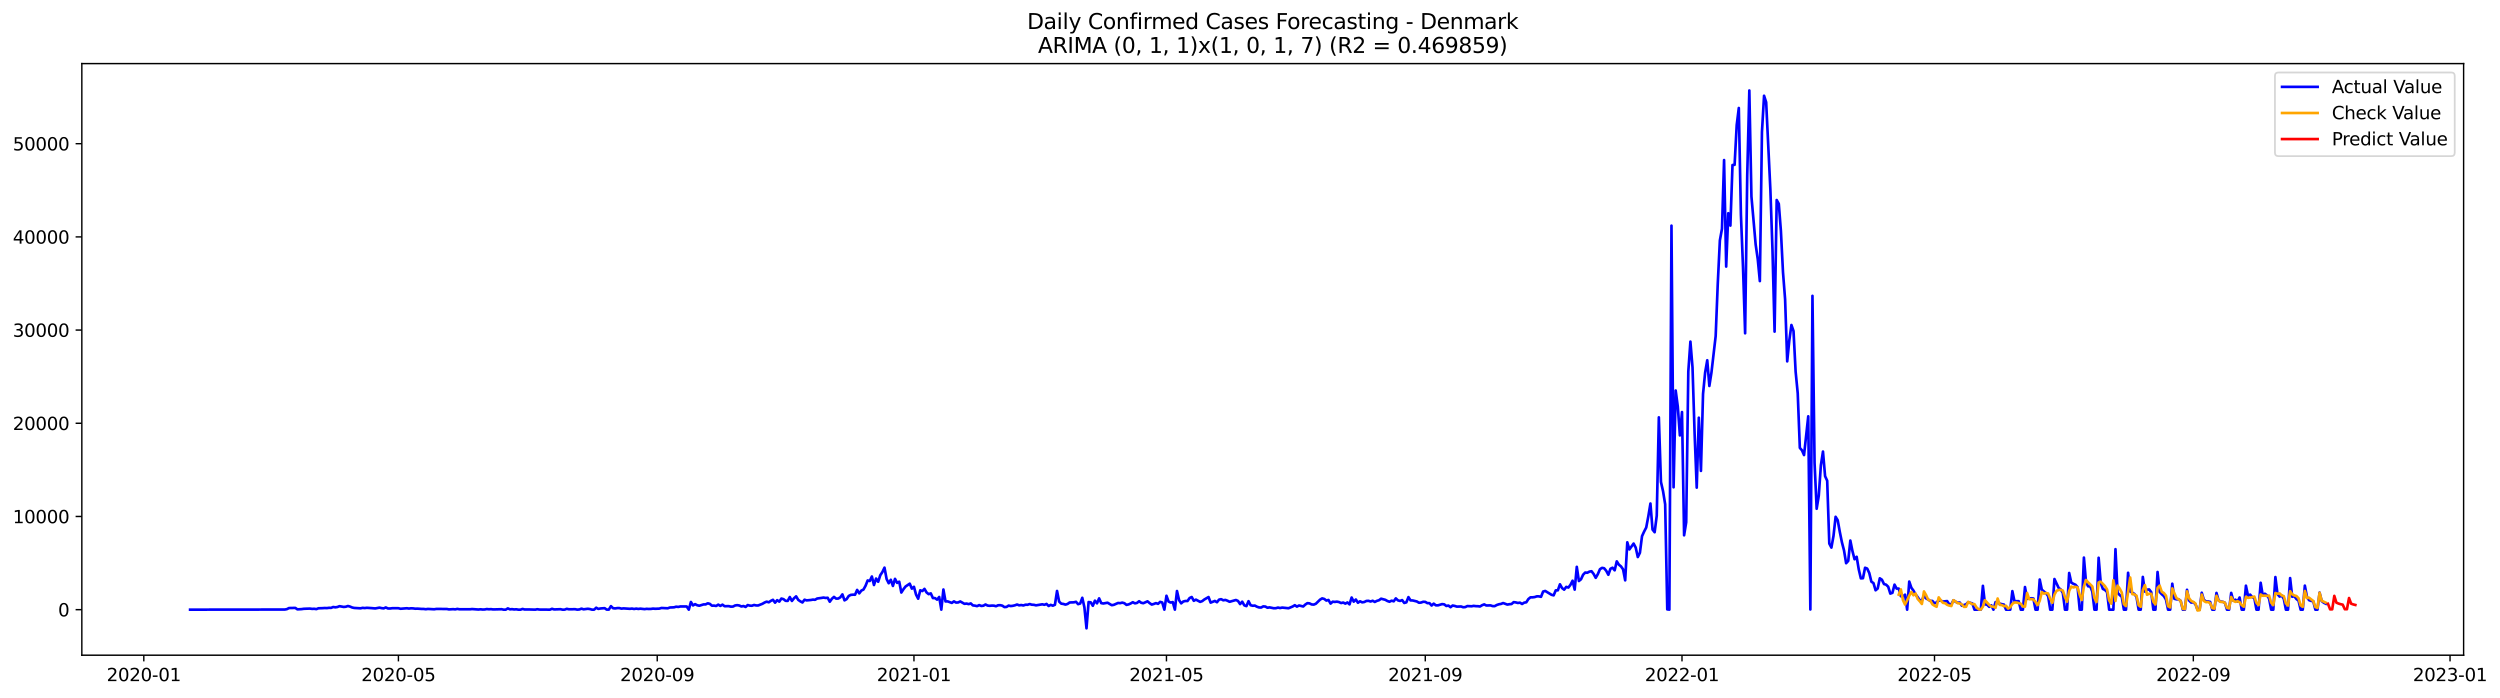 <?xml version="1.0" encoding="utf-8" standalone="no"?>
<!DOCTYPE svg PUBLIC "-//W3C//DTD SVG 1.1//EN"
  "http://www.w3.org/Graphics/SVG/1.1/DTD/svg11.dtd">
<svg xmlns:xlink="http://www.w3.org/1999/xlink" width="1405.673pt" height="392.274pt" viewBox="0 0 1405.673 392.274" xmlns="http://www.w3.org/2000/svg" version="1.1">
 <defs>
  <style type="text/css">*{stroke-linejoin: round; stroke-linecap: butt}</style>
 </defs>
 <g id="figure_1">
  <g id="patch_1">
   <path d="M 0 392.274 
L 1405.673 392.274 
L 1405.673 0 
L 0 0 
z
" style="fill: #ffffff"/>
  </g>
  <g id="axes_1">
   <g id="patch_2">
    <path d="M 46.013 368.396 
L 1385.213 368.396 
L 1385.213 35.755 
L 46.013 35.755 
z
" style="fill: #ffffff"/>
   </g>
   <g id="matplotlib.axis_1">
    <g id="xtick_1">
     <g id="line2d_1">
      <defs>
       <path id="m836b6990f0" d="M 0 0 
L 0 3.5 
" style="stroke: #000000; stroke-width: 0.8"/>
      </defs>
      <g>
       <use xlink:href="#m836b6990f0" x="80.856" y="368.396" style="stroke: #000000; stroke-width: 0.8"/>
      </g>
     </g>
     <g id="text_1">
      <!-- 2020-01 -->
      <g transform="translate(59.965 382.994)scale(0.1 -0.1)">
       <defs>
        <path id="DejaVuSans-32" d="M 1228 531 
L 3431 531 
L 3431 0 
L 469 0 
L 469 531 
Q 828 903 1448 1529 
Q 2069 2156 2228 2338 
Q 2531 2678 2651 2914 
Q 2772 3150 2772 3378 
Q 2772 3750 2511 3984 
Q 2250 4219 1831 4219 
Q 1534 4219 1204 4116 
Q 875 4013 500 3803 
L 500 4441 
Q 881 4594 1212 4672 
Q 1544 4750 1819 4750 
Q 2544 4750 2975 4387 
Q 3406 4025 3406 3419 
Q 3406 3131 3298 2873 
Q 3191 2616 2906 2266 
Q 2828 2175 2409 1742 
Q 1991 1309 1228 531 
z
" transform="scale(0.016)"/>
        <path id="DejaVuSans-30" d="M 2034 4250 
Q 1547 4250 1301 3770 
Q 1056 3291 1056 2328 
Q 1056 1369 1301 889 
Q 1547 409 2034 409 
Q 2525 409 2770 889 
Q 3016 1369 3016 2328 
Q 3016 3291 2770 3770 
Q 2525 4250 2034 4250 
z
M 2034 4750 
Q 2819 4750 3233 4129 
Q 3647 3509 3647 2328 
Q 3647 1150 3233 529 
Q 2819 -91 2034 -91 
Q 1250 -91 836 529 
Q 422 1150 422 2328 
Q 422 3509 836 4129 
Q 1250 4750 2034 4750 
z
" transform="scale(0.016)"/>
        <path id="DejaVuSans-2d" d="M 313 2009 
L 1997 2009 
L 1997 1497 
L 313 1497 
L 313 2009 
z
" transform="scale(0.016)"/>
        <path id="DejaVuSans-31" d="M 794 531 
L 1825 531 
L 1825 4091 
L 703 3866 
L 703 4441 
L 1819 4666 
L 2450 4666 
L 2450 531 
L 3481 531 
L 3481 0 
L 794 0 
L 794 531 
z
" transform="scale(0.016)"/>
       </defs>
       <use xlink:href="#DejaVuSans-32"/>
       <use xlink:href="#DejaVuSans-30" x="63.623"/>
       <use xlink:href="#DejaVuSans-32" x="127.246"/>
       <use xlink:href="#DejaVuSans-30" x="190.869"/>
       <use xlink:href="#DejaVuSans-2d" x="254.492"/>
       <use xlink:href="#DejaVuSans-30" x="290.576"/>
       <use xlink:href="#DejaVuSans-31" x="354.199"/>
      </g>
     </g>
    </g>
    <g id="xtick_2">
     <g id="line2d_2">
      <g>
       <use xlink:href="#m836b6990f0" x="224.016" y="368.396" style="stroke: #000000; stroke-width: 0.8"/>
      </g>
     </g>
     <g id="text_2">
      <!-- 2020-05 -->
      <g transform="translate(203.125 382.994)scale(0.1 -0.1)">
       <defs>
        <path id="DejaVuSans-35" d="M 691 4666 
L 3169 4666 
L 3169 4134 
L 1269 4134 
L 1269 2991 
Q 1406 3038 1543 3061 
Q 1681 3084 1819 3084 
Q 2600 3084 3056 2656 
Q 3513 2228 3513 1497 
Q 3513 744 3044 326 
Q 2575 -91 1722 -91 
Q 1428 -91 1123 -41 
Q 819 9 494 109 
L 494 744 
Q 775 591 1075 516 
Q 1375 441 1709 441 
Q 2250 441 2565 725 
Q 2881 1009 2881 1497 
Q 2881 1984 2565 2268 
Q 2250 2553 1709 2553 
Q 1456 2553 1204 2497 
Q 953 2441 691 2322 
L 691 4666 
z
" transform="scale(0.016)"/>
       </defs>
       <use xlink:href="#DejaVuSans-32"/>
       <use xlink:href="#DejaVuSans-30" x="63.623"/>
       <use xlink:href="#DejaVuSans-32" x="127.246"/>
       <use xlink:href="#DejaVuSans-30" x="190.869"/>
       <use xlink:href="#DejaVuSans-2d" x="254.492"/>
       <use xlink:href="#DejaVuSans-30" x="290.576"/>
       <use xlink:href="#DejaVuSans-35" x="354.199"/>
      </g>
     </g>
    </g>
    <g id="xtick_3">
     <g id="line2d_3">
      <g>
       <use xlink:href="#m836b6990f0" x="369.543" y="368.396" style="stroke: #000000; stroke-width: 0.8"/>
      </g>
     </g>
     <g id="text_3">
      <!-- 2020-09 -->
      <g transform="translate(348.652 382.994)scale(0.1 -0.1)">
       <defs>
        <path id="DejaVuSans-39" d="M 703 97 
L 703 672 
Q 941 559 1184 500 
Q 1428 441 1663 441 
Q 2288 441 2617 861 
Q 2947 1281 2994 2138 
Q 2813 1869 2534 1725 
Q 2256 1581 1919 1581 
Q 1219 1581 811 2004 
Q 403 2428 403 3163 
Q 403 3881 828 4315 
Q 1253 4750 1959 4750 
Q 2769 4750 3195 4129 
Q 3622 3509 3622 2328 
Q 3622 1225 3098 567 
Q 2575 -91 1691 -91 
Q 1453 -91 1209 -44 
Q 966 3 703 97 
z
M 1959 2075 
Q 2384 2075 2632 2365 
Q 2881 2656 2881 3163 
Q 2881 3666 2632 3958 
Q 2384 4250 1959 4250 
Q 1534 4250 1286 3958 
Q 1038 3666 1038 3163 
Q 1038 2656 1286 2365 
Q 1534 2075 1959 2075 
z
" transform="scale(0.016)"/>
       </defs>
       <use xlink:href="#DejaVuSans-32"/>
       <use xlink:href="#DejaVuSans-30" x="63.623"/>
       <use xlink:href="#DejaVuSans-32" x="127.246"/>
       <use xlink:href="#DejaVuSans-30" x="190.869"/>
       <use xlink:href="#DejaVuSans-2d" x="254.492"/>
       <use xlink:href="#DejaVuSans-30" x="290.576"/>
       <use xlink:href="#DejaVuSans-39" x="354.199"/>
      </g>
     </g>
    </g>
    <g id="xtick_4">
     <g id="line2d_4">
      <g>
       <use xlink:href="#m836b6990f0" x="513.887" y="368.396" style="stroke: #000000; stroke-width: 0.8"/>
      </g>
     </g>
     <g id="text_4">
      <!-- 2021-01 -->
      <g transform="translate(492.995 382.994)scale(0.1 -0.1)">
       <use xlink:href="#DejaVuSans-32"/>
       <use xlink:href="#DejaVuSans-30" x="63.623"/>
       <use xlink:href="#DejaVuSans-32" x="127.246"/>
       <use xlink:href="#DejaVuSans-31" x="190.869"/>
       <use xlink:href="#DejaVuSans-2d" x="254.492"/>
       <use xlink:href="#DejaVuSans-30" x="290.576"/>
       <use xlink:href="#DejaVuSans-31" x="354.199"/>
      </g>
     </g>
    </g>
    <g id="xtick_5">
     <g id="line2d_5">
      <g>
       <use xlink:href="#m836b6990f0" x="655.864" y="368.396" style="stroke: #000000; stroke-width: 0.8"/>
      </g>
     </g>
     <g id="text_5">
      <!-- 2021-05 -->
      <g transform="translate(634.972 382.994)scale(0.1 -0.1)">
       <use xlink:href="#DejaVuSans-32"/>
       <use xlink:href="#DejaVuSans-30" x="63.623"/>
       <use xlink:href="#DejaVuSans-32" x="127.246"/>
       <use xlink:href="#DejaVuSans-31" x="190.869"/>
       <use xlink:href="#DejaVuSans-2d" x="254.492"/>
       <use xlink:href="#DejaVuSans-30" x="290.576"/>
       <use xlink:href="#DejaVuSans-35" x="354.199"/>
      </g>
     </g>
    </g>
    <g id="xtick_6">
     <g id="line2d_6">
      <g>
       <use xlink:href="#m836b6990f0" x="801.39" y="368.396" style="stroke: #000000; stroke-width: 0.8"/>
      </g>
     </g>
     <g id="text_6">
      <!-- 2021-09 -->
      <g transform="translate(780.499 382.994)scale(0.1 -0.1)">
       <use xlink:href="#DejaVuSans-32"/>
       <use xlink:href="#DejaVuSans-30" x="63.623"/>
       <use xlink:href="#DejaVuSans-32" x="127.246"/>
       <use xlink:href="#DejaVuSans-31" x="190.869"/>
       <use xlink:href="#DejaVuSans-2d" x="254.492"/>
       <use xlink:href="#DejaVuSans-30" x="290.576"/>
       <use xlink:href="#DejaVuSans-39" x="354.199"/>
      </g>
     </g>
    </g>
    <g id="xtick_7">
     <g id="line2d_7">
      <g>
       <use xlink:href="#m836b6990f0" x="945.734" y="368.396" style="stroke: #000000; stroke-width: 0.8"/>
      </g>
     </g>
     <g id="text_7">
      <!-- 2022-01 -->
      <g transform="translate(924.842 382.994)scale(0.1 -0.1)">
       <use xlink:href="#DejaVuSans-32"/>
       <use xlink:href="#DejaVuSans-30" x="63.623"/>
       <use xlink:href="#DejaVuSans-32" x="127.246"/>
       <use xlink:href="#DejaVuSans-32" x="190.869"/>
       <use xlink:href="#DejaVuSans-2d" x="254.492"/>
       <use xlink:href="#DejaVuSans-30" x="290.576"/>
       <use xlink:href="#DejaVuSans-31" x="354.199"/>
      </g>
     </g>
    </g>
    <g id="xtick_8">
     <g id="line2d_8">
      <g>
       <use xlink:href="#m836b6990f0" x="1087.711" y="368.396" style="stroke: #000000; stroke-width: 0.8"/>
      </g>
     </g>
     <g id="text_8">
      <!-- 2022-05 -->
      <g transform="translate(1066.82 382.994)scale(0.1 -0.1)">
       <use xlink:href="#DejaVuSans-32"/>
       <use xlink:href="#DejaVuSans-30" x="63.623"/>
       <use xlink:href="#DejaVuSans-32" x="127.246"/>
       <use xlink:href="#DejaVuSans-32" x="190.869"/>
       <use xlink:href="#DejaVuSans-2d" x="254.492"/>
       <use xlink:href="#DejaVuSans-30" x="290.576"/>
       <use xlink:href="#DejaVuSans-35" x="354.199"/>
      </g>
     </g>
    </g>
    <g id="xtick_9">
     <g id="line2d_9">
      <g>
       <use xlink:href="#m836b6990f0" x="1233.238" y="368.396" style="stroke: #000000; stroke-width: 0.8"/>
      </g>
     </g>
     <g id="text_9">
      <!-- 2022-09 -->
      <g transform="translate(1212.346 382.994)scale(0.1 -0.1)">
       <use xlink:href="#DejaVuSans-32"/>
       <use xlink:href="#DejaVuSans-30" x="63.623"/>
       <use xlink:href="#DejaVuSans-32" x="127.246"/>
       <use xlink:href="#DejaVuSans-32" x="190.869"/>
       <use xlink:href="#DejaVuSans-2d" x="254.492"/>
       <use xlink:href="#DejaVuSans-30" x="290.576"/>
       <use xlink:href="#DejaVuSans-39" x="354.199"/>
      </g>
     </g>
    </g>
    <g id="xtick_10">
     <g id="line2d_10">
      <g>
       <use xlink:href="#m836b6990f0" x="1377.581" y="368.396" style="stroke: #000000; stroke-width: 0.8"/>
      </g>
     </g>
     <g id="text_10">
      <!-- 2023-01 -->
      <g transform="translate(1356.69 382.994)scale(0.1 -0.1)">
       <defs>
        <path id="DejaVuSans-33" d="M 2597 2516 
Q 3050 2419 3304 2112 
Q 3559 1806 3559 1356 
Q 3559 666 3084 287 
Q 2609 -91 1734 -91 
Q 1441 -91 1130 -33 
Q 819 25 488 141 
L 488 750 
Q 750 597 1062 519 
Q 1375 441 1716 441 
Q 2309 441 2620 675 
Q 2931 909 2931 1356 
Q 2931 1769 2642 2001 
Q 2353 2234 1838 2234 
L 1294 2234 
L 1294 2753 
L 1863 2753 
Q 2328 2753 2575 2939 
Q 2822 3125 2822 3475 
Q 2822 3834 2567 4026 
Q 2313 4219 1838 4219 
Q 1578 4219 1281 4162 
Q 984 4106 628 3988 
L 628 4550 
Q 988 4650 1302 4700 
Q 1616 4750 1894 4750 
Q 2613 4750 3031 4423 
Q 3450 4097 3450 3541 
Q 3450 3153 3228 2886 
Q 3006 2619 2597 2516 
z
" transform="scale(0.016)"/>
       </defs>
       <use xlink:href="#DejaVuSans-32"/>
       <use xlink:href="#DejaVuSans-30" x="63.623"/>
       <use xlink:href="#DejaVuSans-32" x="127.246"/>
       <use xlink:href="#DejaVuSans-33" x="190.869"/>
       <use xlink:href="#DejaVuSans-2d" x="254.492"/>
       <use xlink:href="#DejaVuSans-30" x="290.576"/>
       <use xlink:href="#DejaVuSans-31" x="354.199"/>
      </g>
     </g>
    </g>
   </g>
   <g id="matplotlib.axis_2">
    <g id="ytick_1">
     <g id="line2d_11">
      <defs>
       <path id="m00ae0629d9" d="M 0 0 
L -3.5 0 
" style="stroke: #000000; stroke-width: 0.8"/>
      </defs>
      <g>
       <use xlink:href="#m00ae0629d9" x="46.013" y="342.79" style="stroke: #000000; stroke-width: 0.8"/>
      </g>
     </g>
     <g id="text_11">
      <!-- 0 -->
      <g transform="translate(32.65 346.589)scale(0.1 -0.1)">
       <use xlink:href="#DejaVuSans-30"/>
      </g>
     </g>
    </g>
    <g id="ytick_2">
     <g id="line2d_12">
      <g>
       <use xlink:href="#m00ae0629d9" x="46.013" y="290.39" style="stroke: #000000; stroke-width: 0.8"/>
      </g>
     </g>
     <g id="text_12">
      <!-- 10000 -->
      <g transform="translate(7.2 294.19)scale(0.1 -0.1)">
       <use xlink:href="#DejaVuSans-31"/>
       <use xlink:href="#DejaVuSans-30" x="63.623"/>
       <use xlink:href="#DejaVuSans-30" x="127.246"/>
       <use xlink:href="#DejaVuSans-30" x="190.869"/>
       <use xlink:href="#DejaVuSans-30" x="254.492"/>
      </g>
     </g>
    </g>
    <g id="ytick_3">
     <g id="line2d_13">
      <g>
       <use xlink:href="#m00ae0629d9" x="46.013" y="237.99" style="stroke: #000000; stroke-width: 0.8"/>
      </g>
     </g>
     <g id="text_13">
      <!-- 20000 -->
      <g transform="translate(7.2 241.79)scale(0.1 -0.1)">
       <use xlink:href="#DejaVuSans-32"/>
       <use xlink:href="#DejaVuSans-30" x="63.623"/>
       <use xlink:href="#DejaVuSans-30" x="127.246"/>
       <use xlink:href="#DejaVuSans-30" x="190.869"/>
       <use xlink:href="#DejaVuSans-30" x="254.492"/>
      </g>
     </g>
    </g>
    <g id="ytick_4">
     <g id="line2d_14">
      <g>
       <use xlink:href="#m00ae0629d9" x="46.013" y="185.59" style="stroke: #000000; stroke-width: 0.8"/>
      </g>
     </g>
     <g id="text_14">
      <!-- 30000 -->
      <g transform="translate(7.2 189.39)scale(0.1 -0.1)">
       <use xlink:href="#DejaVuSans-33"/>
       <use xlink:href="#DejaVuSans-30" x="63.623"/>
       <use xlink:href="#DejaVuSans-30" x="127.246"/>
       <use xlink:href="#DejaVuSans-30" x="190.869"/>
       <use xlink:href="#DejaVuSans-30" x="254.492"/>
      </g>
     </g>
    </g>
    <g id="ytick_5">
     <g id="line2d_15">
      <g>
       <use xlink:href="#m00ae0629d9" x="46.013" y="133.191" style="stroke: #000000; stroke-width: 0.8"/>
      </g>
     </g>
     <g id="text_15">
      <!-- 40000 -->
      <g transform="translate(7.2 136.99)scale(0.1 -0.1)">
       <defs>
        <path id="DejaVuSans-34" d="M 2419 4116 
L 825 1625 
L 2419 1625 
L 2419 4116 
z
M 2253 4666 
L 3047 4666 
L 3047 1625 
L 3713 1625 
L 3713 1100 
L 3047 1100 
L 3047 0 
L 2419 0 
L 2419 1100 
L 313 1100 
L 313 1709 
L 2253 4666 
z
" transform="scale(0.016)"/>
       </defs>
       <use xlink:href="#DejaVuSans-34"/>
       <use xlink:href="#DejaVuSans-30" x="63.623"/>
       <use xlink:href="#DejaVuSans-30" x="127.246"/>
       <use xlink:href="#DejaVuSans-30" x="190.869"/>
       <use xlink:href="#DejaVuSans-30" x="254.492"/>
      </g>
     </g>
    </g>
    <g id="ytick_6">
     <g id="line2d_16">
      <g>
       <use xlink:href="#m00ae0629d9" x="46.013" y="80.791" style="stroke: #000000; stroke-width: 0.8"/>
      </g>
     </g>
     <g id="text_16">
      <!-- 50000 -->
      <g transform="translate(7.2 84.59)scale(0.1 -0.1)">
       <use xlink:href="#DejaVuSans-35"/>
       <use xlink:href="#DejaVuSans-30" x="63.623"/>
       <use xlink:href="#DejaVuSans-30" x="127.246"/>
       <use xlink:href="#DejaVuSans-30" x="190.869"/>
       <use xlink:href="#DejaVuSans-30" x="254.492"/>
      </g>
     </g>
    </g>
   </g>
   <g id="line2d_17">
    <path d="M 106.885 342.79 
L 160.127 342.722 
L 161.31 342.502 
L 162.493 341.889 
L 166.042 341.81 
L 167.226 342.623 
L 169.592 342.486 
L 170.775 342.308 
L 173.141 342.219 
L 174.324 342.203 
L 175.508 342.355 
L 176.691 342.298 
L 177.874 342.486 
L 179.057 342.025 
L 181.423 341.947 
L 182.606 341.863 
L 183.79 341.92 
L 184.973 341.753 
L 186.156 341.789 
L 187.339 341.302 
L 188.522 341.475 
L 189.705 341.307 
L 190.888 340.836 
L 193.255 341.26 
L 194.438 341.145 
L 195.621 340.741 
L 196.804 341.056 
L 197.987 341.569 
L 199.17 341.826 
L 202.72 342.036 
L 203.903 341.779 
L 205.086 341.899 
L 206.269 341.753 
L 208.636 341.905 
L 211.002 342.104 
L 213.368 341.653 
L 214.551 341.936 
L 215.734 342.072 
L 216.918 341.559 
L 218.101 342.109 
L 219.284 342.146 
L 220.467 341.989 
L 224.016 341.989 
L 225.2 342.287 
L 228.749 341.999 
L 229.932 342.177 
L 231.115 342.03 
L 232.298 342.083 
L 233.482 342.261 
L 234.665 342.214 
L 237.031 342.382 
L 238.214 342.392 
L 239.397 342.549 
L 240.58 342.382 
L 244.13 342.575 
L 245.313 342.392 
L 251.229 342.413 
L 252.412 342.649 
L 254.778 342.513 
L 255.961 342.623 
L 257.144 342.366 
L 258.328 342.581 
L 264.243 342.581 
L 265.426 342.455 
L 268.976 342.717 
L 270.159 342.586 
L 271.342 342.712 
L 272.525 342.691 
L 273.708 342.455 
L 274.892 342.581 
L 276.075 342.507 
L 277.258 342.665 
L 281.99 342.544 
L 283.174 342.79 
L 284.357 342.79 
L 285.54 342.078 
L 286.723 342.612 
L 287.906 342.507 
L 289.089 342.68 
L 290.272 342.586 
L 291.456 342.79 
L 292.639 342.79 
L 293.822 342.392 
L 295.005 342.701 
L 297.371 342.68 
L 300.921 342.785 
L 302.104 342.549 
L 303.287 342.738 
L 309.203 342.79 
L 310.386 342.313 
L 311.569 342.665 
L 315.118 342.534 
L 316.302 342.79 
L 317.485 342.775 
L 318.668 342.324 
L 319.851 342.581 
L 323.4 342.539 
L 324.584 342.785 
L 325.767 342.675 
L 326.95 342.214 
L 328.133 342.602 
L 330.499 342.287 
L 331.682 342.455 
L 332.866 342.79 
L 334.049 342.79 
L 335.232 341.706 
L 336.415 342.376 
L 337.598 342.13 
L 339.964 341.947 
L 341.148 342.769 
L 342.331 342.748 
L 343.514 340.82 
L 344.697 341.973 
L 345.88 342.099 
L 347.063 341.915 
L 348.246 341.91 
L 349.43 342.219 
L 350.613 342.078 
L 354.162 342.319 
L 355.345 342.177 
L 356.528 342.413 
L 357.712 342.203 
L 358.895 342.382 
L 360.078 342.235 
L 362.444 342.492 
L 363.627 342.319 
L 364.81 342.408 
L 365.994 342.376 
L 367.177 342.203 
L 368.36 342.298 
L 370.726 342.209 
L 371.909 341.847 
L 375.459 342.02 
L 376.642 341.585 
L 379.008 341.47 
L 380.191 341.129 
L 381.374 341.255 
L 382.558 340.993 
L 386.107 341.014 
L 387.29 342.79 
L 388.473 338.478 
L 389.656 340.406 
L 390.84 339.699 
L 392.023 340.317 
L 393.206 340.584 
L 395.572 339.851 
L 396.755 339.84 
L 397.939 339.222 
L 399.122 339.536 
L 400.305 340.569 
L 401.488 340.511 
L 402.671 340.72 
L 403.854 339.971 
L 405.037 340.679 
L 406.221 339.982 
L 407.404 340.846 
L 409.77 340.81 
L 410.953 341.103 
L 412.136 341.045 
L 413.319 340.448 
L 414.503 340.259 
L 415.686 340.464 
L 416.869 341.009 
L 418.052 340.752 
L 419.235 341.271 
L 420.418 340.207 
L 421.601 340.527 
L 422.785 340.589 
L 423.968 340.165 
L 425.151 340.417 
L 426.334 340.422 
L 428.7 339.489 
L 429.883 338.792 
L 431.067 338.289 
L 432.25 338.656 
L 433.433 337.838 
L 434.616 337.257 
L 435.799 338.866 
L 436.982 337.461 
L 438.165 338.284 
L 439.349 336.549 
L 440.532 336.885 
L 441.715 337.823 
L 442.898 337.854 
L 444.081 335.701 
L 445.264 337.886 
L 446.447 336.382 
L 447.631 335.313 
L 448.814 337.288 
L 449.997 338.111 
L 451.18 338.75 
L 452.363 337.204 
L 453.546 337.582 
L 455.913 337.356 
L 457.096 337.142 
L 458.279 337.241 
L 459.462 336.528 
L 461.828 336.204 
L 463.011 335.994 
L 464.195 336.204 
L 465.378 336.115 
L 466.561 338.331 
L 467.744 336.665 
L 468.927 335.627 
L 470.11 336.591 
L 471.293 336.549 
L 472.477 335.858 
L 473.66 334.207 
L 474.843 337.561 
L 476.026 336.869 
L 477.209 335.098 
L 478.392 334.48 
L 479.575 334.37 
L 480.759 334.391 
L 481.942 331.702 
L 483.125 333.626 
L 484.308 332.069 
L 485.491 331.498 
L 486.674 329.36 
L 487.857 326.379 
L 489.041 326.672 
L 490.224 324.152 
L 491.407 328.93 
L 492.59 325.304 
L 493.773 327.102 
L 494.956 323.434 
L 496.139 321.642 
L 497.323 319.168 
L 498.506 325.551 
L 499.689 327.935 
L 500.872 325.996 
L 502.055 329.449 
L 503.238 325.483 
L 504.421 327.731 
L 505.605 327.076 
L 506.788 333.159 
L 507.971 331.325 
L 509.154 329.785 
L 511.52 328.181 
L 512.703 330.979 
L 513.887 329.947 
L 515.07 334.328 
L 516.253 336.628 
L 517.436 331.902 
L 518.619 332.326 
L 519.802 331.105 
L 520.985 333.128 
L 522.169 334.076 
L 523.352 333.646 
L 524.535 336.261 
L 525.718 336.298 
L 526.901 337.152 
L 528.084 335.669 
L 529.267 342.785 
L 530.451 331.461 
L 531.634 338.179 
L 532.817 338.132 
L 535.183 338.991 
L 536.366 338.137 
L 537.549 338.808 
L 538.733 338.74 
L 539.916 338.184 
L 542.282 339.515 
L 543.465 339.363 
L 544.648 339.688 
L 545.831 339.29 
L 547.015 340.401 
L 548.198 340.532 
L 549.381 340.815 
L 550.564 340.233 
L 551.747 340.71 
L 552.93 340.563 
L 554.113 339.887 
L 555.297 340.495 
L 556.48 340.626 
L 557.663 340.506 
L 558.846 340.537 
L 560.029 340.867 
L 561.212 340.327 
L 562.395 340.286 
L 563.579 340.548 
L 564.762 341.355 
L 565.945 341.244 
L 567.128 340.5 
L 568.311 340.773 
L 569.494 340.621 
L 570.677 340.338 
L 571.861 339.898 
L 573.044 340.359 
L 574.227 340.191 
L 575.41 340.432 
L 576.593 340.018 
L 577.776 340.05 
L 578.959 339.631 
L 580.143 340.013 
L 581.326 340.065 
L 582.509 340.364 
L 586.058 339.783 
L 587.241 340.06 
L 588.425 339.573 
L 589.608 340.726 
L 590.791 340.102 
L 591.974 340.553 
L 593.157 340.029 
L 594.34 332.274 
L 595.523 338.273 
L 596.707 339.41 
L 597.89 339.578 
L 599.073 339.95 
L 600.256 339.583 
L 601.439 338.75 
L 603.805 338.672 
L 604.989 338.373 
L 606.172 339.699 
L 607.355 339.348 
L 608.538 336.125 
L 609.721 341.459 
L 610.904 353.276 
L 612.087 338.525 
L 613.271 338.656 
L 614.454 340.61 
L 615.637 337.739 
L 616.82 339.232 
L 618.003 336.45 
L 619.186 339.117 
L 620.369 339.321 
L 622.736 338.886 
L 625.102 340.28 
L 626.285 340.065 
L 628.651 339.033 
L 629.835 339.133 
L 631.018 338.834 
L 632.201 339.169 
L 633.384 340.097 
L 634.567 339.84 
L 635.75 339.311 
L 636.933 338.609 
L 638.117 339.243 
L 639.3 338.997 
L 640.483 338.064 
L 641.666 338.907 
L 642.849 339.164 
L 645.215 338.111 
L 646.399 339.112 
L 647.582 339.924 
L 648.765 339.583 
L 649.948 339.101 
L 651.131 339.521 
L 652.314 338.415 
L 653.497 338.761 
L 654.681 342.785 
L 655.864 334.977 
L 657.047 338.247 
L 658.23 338.803 
L 659.413 338.546 
L 660.596 342.775 
L 661.779 332.31 
L 662.963 337.43 
L 664.146 339.243 
L 665.329 338.211 
L 666.512 337.907 
L 667.695 337.938 
L 668.878 336.261 
L 670.061 335.69 
L 671.245 337.807 
L 672.428 337.157 
L 674.794 338.41 
L 675.977 337.99 
L 677.16 337.073 
L 679.527 335.706 
L 680.71 338.845 
L 683.076 337.891 
L 684.259 338.619 
L 685.442 337.152 
L 686.625 336.895 
L 687.809 337.535 
L 688.992 337.32 
L 690.175 337.77 
L 691.358 338.368 
L 694.907 337.362 
L 696.091 337.891 
L 697.274 339.662 
L 698.457 338.31 
L 699.64 340.38 
L 700.823 340.799 
L 702.006 338.027 
L 703.189 340.291 
L 704.373 340.6 
L 705.556 340.49 
L 706.739 341.134 
L 707.922 341.543 
L 709.105 341.601 
L 710.288 340.941 
L 711.471 341.051 
L 712.655 341.716 
L 713.838 341.512 
L 716.204 341.999 
L 717.387 341.968 
L 718.57 341.617 
L 719.754 341.884 
L 720.937 341.627 
L 724.486 341.999 
L 726.852 341.003 
L 728.036 340.291 
L 729.219 341.082 
L 730.402 340.432 
L 732.768 341.003 
L 733.951 339.903 
L 735.134 339.128 
L 736.318 339.269 
L 737.501 339.861 
L 738.684 339.955 
L 739.867 339.463 
L 742.233 337.157 
L 743.416 336.45 
L 744.6 336.775 
L 745.783 337.692 
L 746.966 337.341 
L 748.149 339.379 
L 749.332 338.31 
L 750.515 338.441 
L 751.698 338.289 
L 752.882 338.52 
L 754.065 339.08 
L 755.248 338.782 
L 756.431 339.4 
L 757.614 338.745 
L 758.797 339.814 
L 759.98 335.973 
L 761.164 338.3 
L 762.347 337.089 
L 763.53 338.907 
L 764.713 338.085 
L 765.896 338.677 
L 767.079 338.493 
L 768.262 337.907 
L 769.446 337.823 
L 770.629 338.211 
L 771.812 337.791 
L 772.995 338.452 
L 774.178 337.854 
L 775.361 337.503 
L 776.544 336.628 
L 778.911 337.257 
L 780.094 337.933 
L 781.277 338.336 
L 782.46 337.739 
L 783.643 338.1 
L 784.826 336.455 
L 786.01 337.561 
L 787.193 337.896 
L 788.376 337.414 
L 789.559 339.017 
L 790.742 338.687 
L 791.925 335.742 
L 793.108 337.592 
L 794.292 337.618 
L 796.658 338.195 
L 797.841 338.902 
L 799.024 338.797 
L 800.207 338.362 
L 801.39 338.42 
L 802.574 339.128 
L 803.757 339.138 
L 804.94 340.464 
L 806.123 339.41 
L 807.306 340.348 
L 808.489 340.38 
L 810.856 339.667 
L 812.039 339.819 
L 813.222 340.71 
L 814.405 340.49 
L 815.588 341.402 
L 816.771 340.469 
L 817.954 340.7 
L 819.138 341.087 
L 821.504 341.003 
L 822.687 341.428 
L 823.87 341.344 
L 825.053 340.768 
L 827.42 340.893 
L 828.603 340.663 
L 829.786 340.825 
L 830.969 340.841 
L 832.152 341.019 
L 833.335 340.296 
L 834.518 339.83 
L 835.702 340.448 
L 838.068 340.39 
L 839.251 340.789 
L 840.434 340.799 
L 841.617 340.165 
L 842.8 339.762 
L 843.984 339.557 
L 845.167 339.065 
L 847.533 339.94 
L 848.716 339.725 
L 849.899 339.625 
L 851.082 338.572 
L 852.266 338.714 
L 853.449 339.028 
L 854.632 338.845 
L 855.815 339.599 
L 856.998 338.85 
L 858.181 338.651 
L 859.364 336.822 
L 860.548 335.858 
L 861.731 335.858 
L 862.914 335.711 
L 864.097 335.313 
L 865.28 335.318 
L 866.463 335.57 
L 867.646 332.614 
L 868.83 332.274 
L 872.379 334.432 
L 873.562 334.747 
L 874.745 331.943 
L 875.928 331.917 
L 877.112 328.537 
L 878.295 330.644 
L 879.478 331.55 
L 880.661 329.978 
L 881.844 330.377 
L 883.027 328.82 
L 884.21 326.52 
L 885.394 331.519 
L 886.577 318.723 
L 887.76 326.688 
L 888.943 325.713 
L 890.126 323.161 
L 891.309 321.93 
L 892.492 322.04 
L 893.676 321.416 
L 894.859 321.181 
L 896.042 322.705 
L 897.225 324.896 
L 898.408 322.826 
L 899.591 320.059 
L 900.774 319.289 
L 901.958 319.509 
L 903.141 320.95 
L 904.324 323.172 
L 905.507 319.802 
L 906.69 319.221 
L 907.873 320.672 
L 909.056 315.637 
L 910.24 317.492 
L 911.423 318.451 
L 912.606 320.127 
L 913.789 326.305 
L 914.972 304.926 
L 916.155 308.929 
L 918.522 305.633 
L 919.705 307.881 
L 920.888 313.211 
L 922.071 310.805 
L 923.254 301.473 
L 924.437 298.89 
L 925.62 296.605 
L 926.804 290.291 
L 927.987 283.117 
L 929.17 297.758 
L 930.353 299.256 
L 931.536 289.961 
L 932.719 234.663 
L 933.902 271.008 
L 935.086 276.237 
L 936.269 283.552 
L 937.452 342.633 
L 938.635 342.769 
L 939.818 126.882 
L 941.001 273.984 
L 942.184 219.572 
L 943.368 228.6 
L 944.551 244.823 
L 945.734 231.692 
L 946.917 300.986 
L 948.1 293.629 
L 949.283 208.877 
L 950.466 192.078 
L 951.65 206.577 
L 952.833 244.006 
L 954.016 274.188 
L 955.199 234.857 
L 956.382 264.767 
L 957.565 221.526 
L 958.748 209.438 
L 959.932 202.563 
L 961.115 217.015 
L 962.298 209.448 
L 964.664 189.002 
L 965.847 159.459 
L 967.03 135.192 
L 968.214 128.642 
L 969.397 90.008 
L 970.58 149.89 
L 971.763 119.902 
L 972.946 126.845 
L 974.129 92.801 
L 975.312 92.659 
L 976.496 70.305 
L 977.679 60.727 
L 978.862 120.683 
L 980.045 150.393 
L 981.228 187.398 
L 982.411 98.586 
L 983.594 50.876 
L 984.778 110.507 
L 987.144 137.435 
L 988.327 145.714 
L 989.51 158.054 
L 990.693 74.178 
L 991.876 53.836 
L 993.06 57.509 
L 995.426 106.629 
L 996.609 140.38 
L 997.792 186.466 
L 998.975 112.466 
L 1000.158 114.599 
L 1001.342 129.795 
L 1002.525 153.118 
L 1003.708 168.278 
L 1004.891 203.186 
L 1006.074 191.36 
L 1007.257 182.74 
L 1008.44 186.141 
L 1009.624 208.977 
L 1010.807 221.133 
L 1011.99 251.829 
L 1013.173 253.181 
L 1014.356 255.869 
L 1016.722 234.087 
L 1017.906 342.691 
L 1019.089 166.349 
L 1020.272 260.339 
L 1021.455 286.057 
L 1022.638 278.71 
L 1023.821 261.623 
L 1025.004 253.894 
L 1026.188 267.722 
L 1027.371 270.305 
L 1028.554 305.633 
L 1029.737 307.902 
L 1030.92 301.316 
L 1032.103 290.584 
L 1033.286 292.534 
L 1034.47 299.089 
L 1035.653 304.921 
L 1036.836 309.506 
L 1038.019 316.674 
L 1039.202 315.38 
L 1040.385 303.93 
L 1041.569 309.82 
L 1042.752 314.447 
L 1043.935 313.069 
L 1045.118 320.143 
L 1046.301 325.189 
L 1047.484 325.121 
L 1048.667 319.231 
L 1049.851 319.677 
L 1051.034 322.192 
L 1052.217 327.07 
L 1053.4 327.846 
L 1054.583 331.891 
L 1055.766 330.916 
L 1056.949 325.168 
L 1058.133 325.949 
L 1059.316 328.396 
L 1060.499 328.747 
L 1061.682 329.916 
L 1062.865 333.767 
L 1064.048 333.332 
L 1065.231 328.731 
L 1066.415 330.964 
L 1067.598 330.953 
L 1068.781 335.208 
L 1069.964 335.402 
L 1071.147 334.37 
L 1072.33 342.79 
L 1073.513 326.992 
L 1074.697 330.471 
L 1075.88 332.09 
L 1077.063 334.228 
L 1078.246 335.716 
L 1079.429 337.524 
L 1080.612 337.639 
L 1081.795 335.014 
L 1082.979 336.466 
L 1084.162 337.089 
L 1085.345 337.865 
L 1086.528 337.896 
L 1087.711 339.274 
L 1088.894 338.703 
L 1090.077 337.587 
L 1091.261 337.749 
L 1092.444 338.221 
L 1094.81 337.975 
L 1095.993 339.777 
L 1097.176 339.741 
L 1098.359 337.535 
L 1099.543 338.336 
L 1100.726 338.902 
L 1101.909 338.782 
L 1103.092 340.553 
L 1105.458 339.803 
L 1106.641 338.583 
L 1109.008 339.311 
L 1110.191 342.79 
L 1113.74 342.79 
L 1114.923 329.402 
L 1116.107 339.788 
L 1117.29 340.045 
L 1118.473 341.187 
L 1119.656 340.338 
L 1120.839 342.79 
L 1122.022 338.567 
L 1123.205 339.059 
L 1125.572 339.693 
L 1126.755 339.934 
L 1127.938 342.79 
L 1130.304 342.79 
L 1131.487 332.378 
L 1132.671 338.043 
L 1135.037 338.027 
L 1136.22 342.79 
L 1137.403 342.79 
L 1138.586 330.073 
L 1139.769 336.717 
L 1140.953 336.476 
L 1142.136 336.387 
L 1143.319 336.534 
L 1144.502 342.79 
L 1145.685 342.79 
L 1146.868 325.855 
L 1148.051 331.571 
L 1150.418 333.536 
L 1151.601 335.182 
L 1152.784 342.79 
L 1153.967 342.79 
L 1155.15 325.566 
L 1157.517 330.565 
L 1158.7 331.44 
L 1159.883 333.411 
L 1161.066 342.79 
L 1162.249 342.79 
L 1163.432 322.171 
L 1164.615 327.589 
L 1165.799 328.255 
L 1166.982 328.789 
L 1168.165 330.141 
L 1169.348 342.79 
L 1170.531 342.79 
L 1171.714 313.525 
L 1172.897 327.296 
L 1174.081 329.664 
L 1175.264 329.701 
L 1176.447 332.614 
L 1177.63 342.79 
L 1178.813 342.79 
L 1179.996 313.614 
L 1181.179 327.673 
L 1182.363 331.131 
L 1183.546 331.702 
L 1184.729 332.913 
L 1185.912 342.79 
L 1188.278 342.79 
L 1189.461 308.783 
L 1190.645 333.311 
L 1191.828 334.543 
L 1193.011 335.585 
L 1194.194 342.79 
L 1195.377 342.79 
L 1196.56 322.056 
L 1197.743 332.557 
L 1200.11 333.956 
L 1201.293 335.653 
L 1202.476 342.79 
L 1203.659 342.79 
L 1204.842 324.393 
L 1206.025 332.661 
L 1207.209 331.577 
L 1208.392 331.414 
L 1209.575 332.95 
L 1210.758 342.79 
L 1211.941 342.79 
L 1213.124 321.615 
L 1214.307 332.834 
L 1215.491 334.113 
L 1216.674 335.15 
L 1217.857 337.147 
L 1219.04 342.79 
L 1220.223 342.79 
L 1221.406 328.207 
L 1222.589 336.675 
L 1223.773 336.979 
L 1224.956 336.979 
L 1226.139 337.859 
L 1227.322 342.79 
L 1228.505 342.79 
L 1229.688 331.629 
L 1230.871 337.618 
L 1232.055 338.808 
L 1233.238 338.64 
L 1234.421 339.72 
L 1235.604 342.79 
L 1236.787 342.79 
L 1237.97 333.274 
L 1239.153 337.215 
L 1240.337 338.195 
L 1241.52 338.169 
L 1242.703 338.441 
L 1243.886 342.79 
L 1245.069 342.79 
L 1246.252 333.384 
L 1247.435 337.603 
L 1248.619 338.237 
L 1249.802 338.389 
L 1250.985 338.892 
L 1252.168 342.79 
L 1253.351 342.79 
L 1254.534 333.369 
L 1255.717 337.749 
L 1256.901 337.189 
L 1258.084 338.289 
L 1259.267 335.947 
L 1260.45 342.79 
L 1261.633 342.79 
L 1262.816 329.313 
L 1263.999 335.056 
L 1265.183 334.338 
L 1266.366 335.727 
L 1267.549 336.287 
L 1268.732 342.79 
L 1269.915 342.79 
L 1271.098 327.678 
L 1272.281 334.841 
L 1273.465 333.835 
L 1274.648 334.71 
L 1275.831 336.544 
L 1277.014 342.79 
L 1278.197 342.79 
L 1279.38 324.471 
L 1280.563 334.039 
L 1281.747 335.444 
L 1282.93 334.831 
L 1284.113 336.754 
L 1285.296 342.79 
L 1286.479 342.79 
L 1287.662 325.042 
L 1288.845 335.522 
L 1290.029 335.224 
L 1291.212 336.811 
L 1292.395 337.702 
L 1293.578 342.79 
L 1294.761 342.79 
L 1295.944 329.282 
L 1297.127 335.538 
L 1298.311 337.466 
L 1299.494 337.865 
L 1300.677 338.08 
L 1301.86 342.79 
L 1303.043 342.79 
L 1304.226 333.201 
L 1305.409 337.959 
L 1306.593 338.902 
L 1307.776 339.479 
L 1307.776 339.479 
" clip-path="url(#pe910014de2)" style="fill: none; stroke: #0000ff; stroke-width: 1.5; stroke-linecap: square"/>
   </g>
   <g id="line2d_18">
    <path d="M 1067.598 334.364 
L 1068.781 331.392 
L 1069.964 337.409 
L 1071.147 339.914 
L 1072.33 337.545 
L 1073.513 334.918 
L 1074.697 332.833 
L 1075.88 334.715 
L 1077.063 333.728 
L 1078.246 336.762 
L 1079.429 338.077 
L 1080.612 339.59 
L 1081.795 332.547 
L 1082.979 334.615 
L 1084.162 337.256 
L 1085.345 337.653 
L 1086.528 339.791 
L 1087.711 340.563 
L 1088.894 341.166 
L 1090.077 335.879 
L 1091.261 337.538 
L 1092.444 338.957 
L 1093.627 339.156 
L 1094.81 340.05 
L 1095.993 340.51 
L 1097.176 340.752 
L 1098.359 337.481 
L 1099.543 338.178 
L 1100.726 339.15 
L 1101.909 339.318 
L 1103.092 339.84 
L 1104.275 341.217 
L 1105.458 341.164 
L 1106.641 338.424 
L 1109.008 339.693 
L 1110.191 339.685 
L 1111.374 341.601 
L 1112.557 342.616 
L 1113.74 342.749 
L 1114.923 341.117 
L 1116.107 337.484 
L 1118.473 340.114 
L 1119.656 340.99 
L 1120.839 341.125 
L 1122.022 341.746 
L 1123.205 336.521 
L 1124.389 340.091 
L 1125.572 340.218 
L 1126.755 340.837 
L 1127.938 340.627 
L 1129.121 342.168 
L 1130.304 341.421 
L 1131.487 339.539 
L 1132.671 338.75 
L 1133.854 338.791 
L 1136.22 339.431 
L 1137.403 341.07 
L 1138.586 341.089 
L 1139.769 333.417 
L 1140.953 336.904 
L 1142.136 336.92 
L 1143.319 337.061 
L 1144.502 338.431 
L 1145.685 340.228 
L 1146.868 337.792 
L 1148.051 332.898 
L 1149.235 333.786 
L 1150.418 333.428 
L 1151.601 333.696 
L 1152.784 336.608 
L 1153.967 338.923 
L 1155.15 334.304 
L 1156.333 332.16 
L 1157.517 331.734 
L 1158.7 331.611 
L 1159.883 332.075 
L 1161.066 335.757 
L 1162.249 338.299 
L 1163.432 332.248 
L 1164.615 329.844 
L 1165.799 330.294 
L 1166.982 329.961 
L 1168.165 330.33 
L 1169.348 334.391 
L 1170.531 337.365 
L 1171.714 329.855 
L 1172.897 326.115 
L 1174.081 327.419 
L 1176.447 329.729 
L 1177.63 336.167 
L 1178.813 338.501 
L 1179.996 327.502 
L 1181.179 327.064 
L 1183.546 329.543 
L 1184.729 331.443 
L 1185.912 337.597 
L 1187.095 339.42 
L 1188.278 326.268 
L 1189.461 337.915 
L 1190.645 329.277 
L 1191.828 330.941 
L 1193.011 333.163 
L 1194.194 339.702 
L 1195.377 340.786 
L 1197.743 324.719 
L 1198.927 334.06 
L 1200.11 334.209 
L 1201.293 334.949 
L 1202.476 340.298 
L 1203.659 341.17 
L 1204.842 331.725 
L 1206.025 328.994 
L 1207.209 334.388 
L 1208.392 333.858 
L 1209.575 333.905 
L 1210.758 338.307 
L 1211.941 339.866 
L 1213.124 330.57 
L 1214.307 329.288 
L 1215.491 332.736 
L 1216.674 333.443 
L 1217.857 334.931 
L 1219.04 340.842 
L 1220.223 341.521 
L 1221.406 330.819 
L 1223.773 336.319 
L 1224.956 336.928 
L 1226.139 337.95 
L 1227.322 342.325 
L 1228.505 342.488 
L 1229.688 332.495 
L 1230.871 336.409 
L 1232.055 337.877 
L 1233.238 338.428 
L 1234.421 339.31 
L 1235.604 343.25 
L 1236.787 343.091 
L 1237.97 334.317 
L 1239.153 337.886 
L 1240.337 338.561 
L 1241.52 338.531 
L 1242.703 339.143 
L 1243.886 341.896 
L 1245.069 342.207 
L 1246.252 334.981 
L 1247.435 337.707 
L 1248.619 338.445 
L 1249.802 338.425 
L 1250.985 338.919 
L 1252.168 341.725 
L 1253.351 342.095 
L 1254.534 335.678 
L 1255.717 337.832 
L 1256.901 338.416 
L 1258.084 338.057 
L 1259.267 338.559 
L 1260.45 340.255 
L 1261.633 341.134 
L 1262.816 335.509 
L 1263.999 336.159 
L 1265.183 336.012 
L 1267.549 335.433 
L 1268.732 338.892 
L 1269.915 340.244 
L 1271.098 334.253 
L 1272.281 334.996 
L 1273.465 334.916 
L 1274.648 335.045 
L 1275.831 334.883 
L 1277.014 338.879 
L 1278.197 340.235 
L 1279.38 333.459 
L 1280.563 333.833 
L 1281.747 333.653 
L 1282.93 334.781 
L 1284.113 335.2 
L 1285.296 339.253 
L 1286.479 340.48 
L 1287.662 332.396 
L 1288.845 334.18 
L 1290.029 334.823 
L 1291.212 335.123 
L 1292.395 336.4 
L 1293.578 340.373 
L 1294.761 341.211 
L 1295.944 332.273 
L 1297.127 336.29 
L 1298.311 336.066 
L 1300.677 337.936 
L 1301.86 341.289 
L 1303.043 341.81 
L 1304.226 333.297 
L 1305.409 337.76 
L 1307.776 338.885 
L 1307.776 338.885 
" clip-path="url(#pe910014de2)" style="fill: none; stroke: #ffa500; stroke-width: 1.5; stroke-linecap: square"/>
   </g>
   <g id="line2d_19">
    <path d="M 1308.959 339.515 
L 1310.142 342.599 
L 1311.325 342.599 
L 1312.508 335.044 
L 1313.691 338.855 
L 1314.875 339.36 
L 1316.058 339.719 
L 1317.241 339.982 
L 1318.424 342.554 
L 1319.607 342.554 
L 1320.79 336.254 
L 1321.973 339.432 
L 1323.157 339.853 
L 1324.34 340.153 
" clip-path="url(#pe910014de2)" style="fill: none; stroke: #ff0000; stroke-width: 1.5; stroke-linecap: square"/>
   </g>
   <g id="patch_3">
    <path d="M 46.013 368.396 
L 46.013 35.755 
" style="fill: none; stroke: #000000; stroke-width: 0.8; stroke-linejoin: miter; stroke-linecap: square"/>
   </g>
   <g id="patch_4">
    <path d="M 1385.213 368.396 
L 1385.213 35.755 
" style="fill: none; stroke: #000000; stroke-width: 0.8; stroke-linejoin: miter; stroke-linecap: square"/>
   </g>
   <g id="patch_5">
    <path d="M 46.013 368.396 
L 1385.213 368.396 
" style="fill: none; stroke: #000000; stroke-width: 0.8; stroke-linejoin: miter; stroke-linecap: square"/>
   </g>
   <g id="patch_6">
    <path d="M 46.013 35.755 
L 1385.213 35.755 
" style="fill: none; stroke: #000000; stroke-width: 0.8; stroke-linejoin: miter; stroke-linecap: square"/>
   </g>
   <g id="text_17">
    <!-- Daily Confirmed Cases Forecasting - Denmark -->
    <g transform="translate(577.536 16.318)scale(0.12 -0.12)">
     <defs>
      <path id="DejaVuSans-44" d="M 1259 4147 
L 1259 519 
L 2022 519 
Q 2988 519 3436 956 
Q 3884 1394 3884 2338 
Q 3884 3275 3436 3711 
Q 2988 4147 2022 4147 
L 1259 4147 
z
M 628 4666 
L 1925 4666 
Q 3281 4666 3915 4102 
Q 4550 3538 4550 2338 
Q 4550 1131 3912 565 
Q 3275 0 1925 0 
L 628 0 
L 628 4666 
z
" transform="scale(0.016)"/>
      <path id="DejaVuSans-61" d="M 2194 1759 
Q 1497 1759 1228 1600 
Q 959 1441 959 1056 
Q 959 750 1161 570 
Q 1363 391 1709 391 
Q 2188 391 2477 730 
Q 2766 1069 2766 1631 
L 2766 1759 
L 2194 1759 
z
M 3341 1997 
L 3341 0 
L 2766 0 
L 2766 531 
Q 2569 213 2275 61 
Q 1981 -91 1556 -91 
Q 1019 -91 701 211 
Q 384 513 384 1019 
Q 384 1609 779 1909 
Q 1175 2209 1959 2209 
L 2766 2209 
L 2766 2266 
Q 2766 2663 2505 2880 
Q 2244 3097 1772 3097 
Q 1472 3097 1187 3025 
Q 903 2953 641 2809 
L 641 3341 
Q 956 3463 1253 3523 
Q 1550 3584 1831 3584 
Q 2591 3584 2966 3190 
Q 3341 2797 3341 1997 
z
" transform="scale(0.016)"/>
      <path id="DejaVuSans-69" d="M 603 3500 
L 1178 3500 
L 1178 0 
L 603 0 
L 603 3500 
z
M 603 4863 
L 1178 4863 
L 1178 4134 
L 603 4134 
L 603 4863 
z
" transform="scale(0.016)"/>
      <path id="DejaVuSans-6c" d="M 603 4863 
L 1178 4863 
L 1178 0 
L 603 0 
L 603 4863 
z
" transform="scale(0.016)"/>
      <path id="DejaVuSans-79" d="M 2059 -325 
Q 1816 -950 1584 -1140 
Q 1353 -1331 966 -1331 
L 506 -1331 
L 506 -850 
L 844 -850 
Q 1081 -850 1212 -737 
Q 1344 -625 1503 -206 
L 1606 56 
L 191 3500 
L 800 3500 
L 1894 763 
L 2988 3500 
L 3597 3500 
L 2059 -325 
z
" transform="scale(0.016)"/>
      <path id="DejaVuSans-20" transform="scale(0.016)"/>
      <path id="DejaVuSans-43" d="M 4122 4306 
L 4122 3641 
Q 3803 3938 3442 4084 
Q 3081 4231 2675 4231 
Q 1875 4231 1450 3742 
Q 1025 3253 1025 2328 
Q 1025 1406 1450 917 
Q 1875 428 2675 428 
Q 3081 428 3442 575 
Q 3803 722 4122 1019 
L 4122 359 
Q 3791 134 3420 21 
Q 3050 -91 2638 -91 
Q 1578 -91 968 557 
Q 359 1206 359 2328 
Q 359 3453 968 4101 
Q 1578 4750 2638 4750 
Q 3056 4750 3426 4639 
Q 3797 4528 4122 4306 
z
" transform="scale(0.016)"/>
      <path id="DejaVuSans-6f" d="M 1959 3097 
Q 1497 3097 1228 2736 
Q 959 2375 959 1747 
Q 959 1119 1226 758 
Q 1494 397 1959 397 
Q 2419 397 2687 759 
Q 2956 1122 2956 1747 
Q 2956 2369 2687 2733 
Q 2419 3097 1959 3097 
z
M 1959 3584 
Q 2709 3584 3137 3096 
Q 3566 2609 3566 1747 
Q 3566 888 3137 398 
Q 2709 -91 1959 -91 
Q 1206 -91 779 398 
Q 353 888 353 1747 
Q 353 2609 779 3096 
Q 1206 3584 1959 3584 
z
" transform="scale(0.016)"/>
      <path id="DejaVuSans-6e" d="M 3513 2113 
L 3513 0 
L 2938 0 
L 2938 2094 
Q 2938 2591 2744 2837 
Q 2550 3084 2163 3084 
Q 1697 3084 1428 2787 
Q 1159 2491 1159 1978 
L 1159 0 
L 581 0 
L 581 3500 
L 1159 3500 
L 1159 2956 
Q 1366 3272 1645 3428 
Q 1925 3584 2291 3584 
Q 2894 3584 3203 3211 
Q 3513 2838 3513 2113 
z
" transform="scale(0.016)"/>
      <path id="DejaVuSans-66" d="M 2375 4863 
L 2375 4384 
L 1825 4384 
Q 1516 4384 1395 4259 
Q 1275 4134 1275 3809 
L 1275 3500 
L 2222 3500 
L 2222 3053 
L 1275 3053 
L 1275 0 
L 697 0 
L 697 3053 
L 147 3053 
L 147 3500 
L 697 3500 
L 697 3744 
Q 697 4328 969 4595 
Q 1241 4863 1831 4863 
L 2375 4863 
z
" transform="scale(0.016)"/>
      <path id="DejaVuSans-72" d="M 2631 2963 
Q 2534 3019 2420 3045 
Q 2306 3072 2169 3072 
Q 1681 3072 1420 2755 
Q 1159 2438 1159 1844 
L 1159 0 
L 581 0 
L 581 3500 
L 1159 3500 
L 1159 2956 
Q 1341 3275 1631 3429 
Q 1922 3584 2338 3584 
Q 2397 3584 2469 3576 
Q 2541 3569 2628 3553 
L 2631 2963 
z
" transform="scale(0.016)"/>
      <path id="DejaVuSans-6d" d="M 3328 2828 
Q 3544 3216 3844 3400 
Q 4144 3584 4550 3584 
Q 5097 3584 5394 3201 
Q 5691 2819 5691 2113 
L 5691 0 
L 5113 0 
L 5113 2094 
Q 5113 2597 4934 2840 
Q 4756 3084 4391 3084 
Q 3944 3084 3684 2787 
Q 3425 2491 3425 1978 
L 3425 0 
L 2847 0 
L 2847 2094 
Q 2847 2600 2669 2842 
Q 2491 3084 2119 3084 
Q 1678 3084 1418 2786 
Q 1159 2488 1159 1978 
L 1159 0 
L 581 0 
L 581 3500 
L 1159 3500 
L 1159 2956 
Q 1356 3278 1631 3431 
Q 1906 3584 2284 3584 
Q 2666 3584 2933 3390 
Q 3200 3197 3328 2828 
z
" transform="scale(0.016)"/>
      <path id="DejaVuSans-65" d="M 3597 1894 
L 3597 1613 
L 953 1613 
Q 991 1019 1311 708 
Q 1631 397 2203 397 
Q 2534 397 2845 478 
Q 3156 559 3463 722 
L 3463 178 
Q 3153 47 2828 -22 
Q 2503 -91 2169 -91 
Q 1331 -91 842 396 
Q 353 884 353 1716 
Q 353 2575 817 3079 
Q 1281 3584 2069 3584 
Q 2775 3584 3186 3129 
Q 3597 2675 3597 1894 
z
M 3022 2063 
Q 3016 2534 2758 2815 
Q 2500 3097 2075 3097 
Q 1594 3097 1305 2825 
Q 1016 2553 972 2059 
L 3022 2063 
z
" transform="scale(0.016)"/>
      <path id="DejaVuSans-64" d="M 2906 2969 
L 2906 4863 
L 3481 4863 
L 3481 0 
L 2906 0 
L 2906 525 
Q 2725 213 2448 61 
Q 2172 -91 1784 -91 
Q 1150 -91 751 415 
Q 353 922 353 1747 
Q 353 2572 751 3078 
Q 1150 3584 1784 3584 
Q 2172 3584 2448 3432 
Q 2725 3281 2906 2969 
z
M 947 1747 
Q 947 1113 1208 752 
Q 1469 391 1925 391 
Q 2381 391 2643 752 
Q 2906 1113 2906 1747 
Q 2906 2381 2643 2742 
Q 2381 3103 1925 3103 
Q 1469 3103 1208 2742 
Q 947 2381 947 1747 
z
" transform="scale(0.016)"/>
      <path id="DejaVuSans-73" d="M 2834 3397 
L 2834 2853 
Q 2591 2978 2328 3040 
Q 2066 3103 1784 3103 
Q 1356 3103 1142 2972 
Q 928 2841 928 2578 
Q 928 2378 1081 2264 
Q 1234 2150 1697 2047 
L 1894 2003 
Q 2506 1872 2764 1633 
Q 3022 1394 3022 966 
Q 3022 478 2636 193 
Q 2250 -91 1575 -91 
Q 1294 -91 989 -36 
Q 684 19 347 128 
L 347 722 
Q 666 556 975 473 
Q 1284 391 1588 391 
Q 1994 391 2212 530 
Q 2431 669 2431 922 
Q 2431 1156 2273 1281 
Q 2116 1406 1581 1522 
L 1381 1569 
Q 847 1681 609 1914 
Q 372 2147 372 2553 
Q 372 3047 722 3315 
Q 1072 3584 1716 3584 
Q 2034 3584 2315 3537 
Q 2597 3491 2834 3397 
z
" transform="scale(0.016)"/>
      <path id="DejaVuSans-46" d="M 628 4666 
L 3309 4666 
L 3309 4134 
L 1259 4134 
L 1259 2759 
L 3109 2759 
L 3109 2228 
L 1259 2228 
L 1259 0 
L 628 0 
L 628 4666 
z
" transform="scale(0.016)"/>
      <path id="DejaVuSans-63" d="M 3122 3366 
L 3122 2828 
Q 2878 2963 2633 3030 
Q 2388 3097 2138 3097 
Q 1578 3097 1268 2742 
Q 959 2388 959 1747 
Q 959 1106 1268 751 
Q 1578 397 2138 397 
Q 2388 397 2633 464 
Q 2878 531 3122 666 
L 3122 134 
Q 2881 22 2623 -34 
Q 2366 -91 2075 -91 
Q 1284 -91 818 406 
Q 353 903 353 1747 
Q 353 2603 823 3093 
Q 1294 3584 2113 3584 
Q 2378 3584 2631 3529 
Q 2884 3475 3122 3366 
z
" transform="scale(0.016)"/>
      <path id="DejaVuSans-74" d="M 1172 4494 
L 1172 3500 
L 2356 3500 
L 2356 3053 
L 1172 3053 
L 1172 1153 
Q 1172 725 1289 603 
Q 1406 481 1766 481 
L 2356 481 
L 2356 0 
L 1766 0 
Q 1100 0 847 248 
Q 594 497 594 1153 
L 594 3053 
L 172 3053 
L 172 3500 
L 594 3500 
L 594 4494 
L 1172 4494 
z
" transform="scale(0.016)"/>
      <path id="DejaVuSans-67" d="M 2906 1791 
Q 2906 2416 2648 2759 
Q 2391 3103 1925 3103 
Q 1463 3103 1205 2759 
Q 947 2416 947 1791 
Q 947 1169 1205 825 
Q 1463 481 1925 481 
Q 2391 481 2648 825 
Q 2906 1169 2906 1791 
z
M 3481 434 
Q 3481 -459 3084 -895 
Q 2688 -1331 1869 -1331 
Q 1566 -1331 1297 -1286 
Q 1028 -1241 775 -1147 
L 775 -588 
Q 1028 -725 1275 -790 
Q 1522 -856 1778 -856 
Q 2344 -856 2625 -561 
Q 2906 -266 2906 331 
L 2906 616 
Q 2728 306 2450 153 
Q 2172 0 1784 0 
Q 1141 0 747 490 
Q 353 981 353 1791 
Q 353 2603 747 3093 
Q 1141 3584 1784 3584 
Q 2172 3584 2450 3431 
Q 2728 3278 2906 2969 
L 2906 3500 
L 3481 3500 
L 3481 434 
z
" transform="scale(0.016)"/>
      <path id="DejaVuSans-6b" d="M 581 4863 
L 1159 4863 
L 1159 1991 
L 2875 3500 
L 3609 3500 
L 1753 1863 
L 3688 0 
L 2938 0 
L 1159 1709 
L 1159 0 
L 581 0 
L 581 4863 
z
" transform="scale(0.016)"/>
     </defs>
     <use xlink:href="#DejaVuSans-44"/>
     <use xlink:href="#DejaVuSans-61" x="77.002"/>
     <use xlink:href="#DejaVuSans-69" x="138.281"/>
     <use xlink:href="#DejaVuSans-6c" x="166.064"/>
     <use xlink:href="#DejaVuSans-79" x="193.848"/>
     <use xlink:href="#DejaVuSans-20" x="253.027"/>
     <use xlink:href="#DejaVuSans-43" x="284.814"/>
     <use xlink:href="#DejaVuSans-6f" x="354.639"/>
     <use xlink:href="#DejaVuSans-6e" x="415.82"/>
     <use xlink:href="#DejaVuSans-66" x="479.199"/>
     <use xlink:href="#DejaVuSans-69" x="514.404"/>
     <use xlink:href="#DejaVuSans-72" x="542.188"/>
     <use xlink:href="#DejaVuSans-6d" x="581.551"/>
     <use xlink:href="#DejaVuSans-65" x="678.963"/>
     <use xlink:href="#DejaVuSans-64" x="740.486"/>
     <use xlink:href="#DejaVuSans-20" x="803.963"/>
     <use xlink:href="#DejaVuSans-43" x="835.75"/>
     <use xlink:href="#DejaVuSans-61" x="905.574"/>
     <use xlink:href="#DejaVuSans-73" x="966.854"/>
     <use xlink:href="#DejaVuSans-65" x="1018.953"/>
     <use xlink:href="#DejaVuSans-73" x="1080.477"/>
     <use xlink:href="#DejaVuSans-20" x="1132.576"/>
     <use xlink:href="#DejaVuSans-46" x="1164.363"/>
     <use xlink:href="#DejaVuSans-6f" x="1218.258"/>
     <use xlink:href="#DejaVuSans-72" x="1279.439"/>
     <use xlink:href="#DejaVuSans-65" x="1318.303"/>
     <use xlink:href="#DejaVuSans-63" x="1379.826"/>
     <use xlink:href="#DejaVuSans-61" x="1434.807"/>
     <use xlink:href="#DejaVuSans-73" x="1496.086"/>
     <use xlink:href="#DejaVuSans-74" x="1548.186"/>
     <use xlink:href="#DejaVuSans-69" x="1587.395"/>
     <use xlink:href="#DejaVuSans-6e" x="1615.178"/>
     <use xlink:href="#DejaVuSans-67" x="1678.557"/>
     <use xlink:href="#DejaVuSans-20" x="1742.033"/>
     <use xlink:href="#DejaVuSans-2d" x="1773.82"/>
     <use xlink:href="#DejaVuSans-20" x="1809.904"/>
     <use xlink:href="#DejaVuSans-44" x="1841.691"/>
     <use xlink:href="#DejaVuSans-65" x="1918.693"/>
     <use xlink:href="#DejaVuSans-6e" x="1980.217"/>
     <use xlink:href="#DejaVuSans-6d" x="2043.596"/>
     <use xlink:href="#DejaVuSans-61" x="2141.008"/>
     <use xlink:href="#DejaVuSans-72" x="2202.287"/>
     <use xlink:href="#DejaVuSans-6b" x="2243.4"/>
    </g>
    <!-- ARIMA (0, 1, 1)x(1, 0, 1, 7) (R2 = 0.469859) -->
    <g transform="translate(583.628 29.756)scale(0.12 -0.12)">
     <defs>
      <path id="DejaVuSans-41" d="M 2188 4044 
L 1331 1722 
L 3047 1722 
L 2188 4044 
z
M 1831 4666 
L 2547 4666 
L 4325 0 
L 3669 0 
L 3244 1197 
L 1141 1197 
L 716 0 
L 50 0 
L 1831 4666 
z
" transform="scale(0.016)"/>
      <path id="DejaVuSans-52" d="M 2841 2188 
Q 3044 2119 3236 1894 
Q 3428 1669 3622 1275 
L 4263 0 
L 3584 0 
L 2988 1197 
Q 2756 1666 2539 1819 
Q 2322 1972 1947 1972 
L 1259 1972 
L 1259 0 
L 628 0 
L 628 4666 
L 2053 4666 
Q 2853 4666 3247 4331 
Q 3641 3997 3641 3322 
Q 3641 2881 3436 2590 
Q 3231 2300 2841 2188 
z
M 1259 4147 
L 1259 2491 
L 2053 2491 
Q 2509 2491 2742 2702 
Q 2975 2913 2975 3322 
Q 2975 3731 2742 3939 
Q 2509 4147 2053 4147 
L 1259 4147 
z
" transform="scale(0.016)"/>
      <path id="DejaVuSans-49" d="M 628 4666 
L 1259 4666 
L 1259 0 
L 628 0 
L 628 4666 
z
" transform="scale(0.016)"/>
      <path id="DejaVuSans-4d" d="M 628 4666 
L 1569 4666 
L 2759 1491 
L 3956 4666 
L 4897 4666 
L 4897 0 
L 4281 0 
L 4281 4097 
L 3078 897 
L 2444 897 
L 1241 4097 
L 1241 0 
L 628 0 
L 628 4666 
z
" transform="scale(0.016)"/>
      <path id="DejaVuSans-28" d="M 1984 4856 
Q 1566 4138 1362 3434 
Q 1159 2731 1159 2009 
Q 1159 1288 1364 580 
Q 1569 -128 1984 -844 
L 1484 -844 
Q 1016 -109 783 600 
Q 550 1309 550 2009 
Q 550 2706 781 3412 
Q 1013 4119 1484 4856 
L 1984 4856 
z
" transform="scale(0.016)"/>
      <path id="DejaVuSans-2c" d="M 750 794 
L 1409 794 
L 1409 256 
L 897 -744 
L 494 -744 
L 750 256 
L 750 794 
z
" transform="scale(0.016)"/>
      <path id="DejaVuSans-29" d="M 513 4856 
L 1013 4856 
Q 1481 4119 1714 3412 
Q 1947 2706 1947 2009 
Q 1947 1309 1714 600 
Q 1481 -109 1013 -844 
L 513 -844 
Q 928 -128 1133 580 
Q 1338 1288 1338 2009 
Q 1338 2731 1133 3434 
Q 928 4138 513 4856 
z
" transform="scale(0.016)"/>
      <path id="DejaVuSans-78" d="M 3513 3500 
L 2247 1797 
L 3578 0 
L 2900 0 
L 1881 1375 
L 863 0 
L 184 0 
L 1544 1831 
L 300 3500 
L 978 3500 
L 1906 2253 
L 2834 3500 
L 3513 3500 
z
" transform="scale(0.016)"/>
      <path id="DejaVuSans-37" d="M 525 4666 
L 3525 4666 
L 3525 4397 
L 1831 0 
L 1172 0 
L 2766 4134 
L 525 4134 
L 525 4666 
z
" transform="scale(0.016)"/>
      <path id="DejaVuSans-3d" d="M 678 2906 
L 4684 2906 
L 4684 2381 
L 678 2381 
L 678 2906 
z
M 678 1631 
L 4684 1631 
L 4684 1100 
L 678 1100 
L 678 1631 
z
" transform="scale(0.016)"/>
      <path id="DejaVuSans-2e" d="M 684 794 
L 1344 794 
L 1344 0 
L 684 0 
L 684 794 
z
" transform="scale(0.016)"/>
      <path id="DejaVuSans-36" d="M 2113 2584 
Q 1688 2584 1439 2293 
Q 1191 2003 1191 1497 
Q 1191 994 1439 701 
Q 1688 409 2113 409 
Q 2538 409 2786 701 
Q 3034 994 3034 1497 
Q 3034 2003 2786 2293 
Q 2538 2584 2113 2584 
z
M 3366 4563 
L 3366 3988 
Q 3128 4100 2886 4159 
Q 2644 4219 2406 4219 
Q 1781 4219 1451 3797 
Q 1122 3375 1075 2522 
Q 1259 2794 1537 2939 
Q 1816 3084 2150 3084 
Q 2853 3084 3261 2657 
Q 3669 2231 3669 1497 
Q 3669 778 3244 343 
Q 2819 -91 2113 -91 
Q 1303 -91 875 529 
Q 447 1150 447 2328 
Q 447 3434 972 4092 
Q 1497 4750 2381 4750 
Q 2619 4750 2861 4703 
Q 3103 4656 3366 4563 
z
" transform="scale(0.016)"/>
      <path id="DejaVuSans-38" d="M 2034 2216 
Q 1584 2216 1326 1975 
Q 1069 1734 1069 1313 
Q 1069 891 1326 650 
Q 1584 409 2034 409 
Q 2484 409 2743 651 
Q 3003 894 3003 1313 
Q 3003 1734 2745 1975 
Q 2488 2216 2034 2216 
z
M 1403 2484 
Q 997 2584 770 2862 
Q 544 3141 544 3541 
Q 544 4100 942 4425 
Q 1341 4750 2034 4750 
Q 2731 4750 3128 4425 
Q 3525 4100 3525 3541 
Q 3525 3141 3298 2862 
Q 3072 2584 2669 2484 
Q 3125 2378 3379 2068 
Q 3634 1759 3634 1313 
Q 3634 634 3220 271 
Q 2806 -91 2034 -91 
Q 1263 -91 848 271 
Q 434 634 434 1313 
Q 434 1759 690 2068 
Q 947 2378 1403 2484 
z
M 1172 3481 
Q 1172 3119 1398 2916 
Q 1625 2713 2034 2713 
Q 2441 2713 2670 2916 
Q 2900 3119 2900 3481 
Q 2900 3844 2670 4047 
Q 2441 4250 2034 4250 
Q 1625 4250 1398 4047 
Q 1172 3844 1172 3481 
z
" transform="scale(0.016)"/>
     </defs>
     <use xlink:href="#DejaVuSans-41"/>
     <use xlink:href="#DejaVuSans-52" x="68.408"/>
     <use xlink:href="#DejaVuSans-49" x="137.891"/>
     <use xlink:href="#DejaVuSans-4d" x="167.383"/>
     <use xlink:href="#DejaVuSans-41" x="253.662"/>
     <use xlink:href="#DejaVuSans-20" x="322.07"/>
     <use xlink:href="#DejaVuSans-28" x="353.857"/>
     <use xlink:href="#DejaVuSans-30" x="392.871"/>
     <use xlink:href="#DejaVuSans-2c" x="456.494"/>
     <use xlink:href="#DejaVuSans-20" x="488.281"/>
     <use xlink:href="#DejaVuSans-31" x="520.068"/>
     <use xlink:href="#DejaVuSans-2c" x="583.691"/>
     <use xlink:href="#DejaVuSans-20" x="615.479"/>
     <use xlink:href="#DejaVuSans-31" x="647.266"/>
     <use xlink:href="#DejaVuSans-29" x="710.889"/>
     <use xlink:href="#DejaVuSans-78" x="749.902"/>
     <use xlink:href="#DejaVuSans-28" x="809.082"/>
     <use xlink:href="#DejaVuSans-31" x="848.096"/>
     <use xlink:href="#DejaVuSans-2c" x="911.719"/>
     <use xlink:href="#DejaVuSans-20" x="943.506"/>
     <use xlink:href="#DejaVuSans-30" x="975.293"/>
     <use xlink:href="#DejaVuSans-2c" x="1038.916"/>
     <use xlink:href="#DejaVuSans-20" x="1070.703"/>
     <use xlink:href="#DejaVuSans-31" x="1102.49"/>
     <use xlink:href="#DejaVuSans-2c" x="1166.113"/>
     <use xlink:href="#DejaVuSans-20" x="1197.9"/>
     <use xlink:href="#DejaVuSans-37" x="1229.688"/>
     <use xlink:href="#DejaVuSans-29" x="1293.311"/>
     <use xlink:href="#DejaVuSans-20" x="1332.324"/>
     <use xlink:href="#DejaVuSans-28" x="1364.111"/>
     <use xlink:href="#DejaVuSans-52" x="1403.125"/>
     <use xlink:href="#DejaVuSans-32" x="1472.607"/>
     <use xlink:href="#DejaVuSans-20" x="1536.23"/>
     <use xlink:href="#DejaVuSans-3d" x="1568.018"/>
     <use xlink:href="#DejaVuSans-20" x="1651.807"/>
     <use xlink:href="#DejaVuSans-30" x="1683.594"/>
     <use xlink:href="#DejaVuSans-2e" x="1747.217"/>
     <use xlink:href="#DejaVuSans-34" x="1779.004"/>
     <use xlink:href="#DejaVuSans-36" x="1842.627"/>
     <use xlink:href="#DejaVuSans-39" x="1906.25"/>
     <use xlink:href="#DejaVuSans-38" x="1969.873"/>
     <use xlink:href="#DejaVuSans-35" x="2033.496"/>
     <use xlink:href="#DejaVuSans-39" x="2097.119"/>
     <use xlink:href="#DejaVuSans-29" x="2160.742"/>
    </g>
   </g>
   <g id="legend_1">
    <g id="patch_7">
     <path d="M 1281.133 87.79 
L 1378.213 87.79 
Q 1380.213 87.79 1380.213 85.79 
L 1380.213 42.755 
Q 1380.213 40.755 1378.213 40.755 
L 1281.133 40.755 
Q 1279.133 40.755 1279.133 42.755 
L 1279.133 85.79 
Q 1279.133 87.79 1281.133 87.79 
z
" style="fill: #ffffff; opacity: 0.8; stroke: #cccccc; stroke-linejoin: miter"/>
    </g>
    <g id="line2d_20">
     <path d="M 1283.133 48.854 
L 1293.133 48.854 
L 1303.133 48.854 
" style="fill: none; stroke: #0000ff; stroke-width: 1.5; stroke-linecap: square"/>
    </g>
    <g id="text_18">
     <!-- Actual Value -->
     <g transform="translate(1311.133 52.354)scale(0.1 -0.1)">
      <defs>
       <path id="DejaVuSans-75" d="M 544 1381 
L 544 3500 
L 1119 3500 
L 1119 1403 
Q 1119 906 1312 657 
Q 1506 409 1894 409 
Q 2359 409 2629 706 
Q 2900 1003 2900 1516 
L 2900 3500 
L 3475 3500 
L 3475 0 
L 2900 0 
L 2900 538 
Q 2691 219 2414 64 
Q 2138 -91 1772 -91 
Q 1169 -91 856 284 
Q 544 659 544 1381 
z
M 1991 3584 
L 1991 3584 
z
" transform="scale(0.016)"/>
       <path id="DejaVuSans-56" d="M 1831 0 
L 50 4666 
L 709 4666 
L 2188 738 
L 3669 4666 
L 4325 4666 
L 2547 0 
L 1831 0 
z
" transform="scale(0.016)"/>
      </defs>
      <use xlink:href="#DejaVuSans-41"/>
      <use xlink:href="#DejaVuSans-63" x="66.658"/>
      <use xlink:href="#DejaVuSans-74" x="121.639"/>
      <use xlink:href="#DejaVuSans-75" x="160.848"/>
      <use xlink:href="#DejaVuSans-61" x="224.227"/>
      <use xlink:href="#DejaVuSans-6c" x="285.506"/>
      <use xlink:href="#DejaVuSans-20" x="313.289"/>
      <use xlink:href="#DejaVuSans-56" x="345.076"/>
      <use xlink:href="#DejaVuSans-61" x="405.734"/>
      <use xlink:href="#DejaVuSans-6c" x="467.014"/>
      <use xlink:href="#DejaVuSans-75" x="494.797"/>
      <use xlink:href="#DejaVuSans-65" x="558.176"/>
     </g>
    </g>
    <g id="line2d_21">
     <path d="M 1283.133 63.532 
L 1293.133 63.532 
L 1303.133 63.532 
" style="fill: none; stroke: #ffa500; stroke-width: 1.5; stroke-linecap: square"/>
    </g>
    <g id="text_19">
     <!-- Check Value -->
     <g transform="translate(1311.133 67.032)scale(0.1 -0.1)">
      <defs>
       <path id="DejaVuSans-68" d="M 3513 2113 
L 3513 0 
L 2938 0 
L 2938 2094 
Q 2938 2591 2744 2837 
Q 2550 3084 2163 3084 
Q 1697 3084 1428 2787 
Q 1159 2491 1159 1978 
L 1159 0 
L 581 0 
L 581 4863 
L 1159 4863 
L 1159 2956 
Q 1366 3272 1645 3428 
Q 1925 3584 2291 3584 
Q 2894 3584 3203 3211 
Q 3513 2838 3513 2113 
z
" transform="scale(0.016)"/>
      </defs>
      <use xlink:href="#DejaVuSans-43"/>
      <use xlink:href="#DejaVuSans-68" x="69.824"/>
      <use xlink:href="#DejaVuSans-65" x="133.203"/>
      <use xlink:href="#DejaVuSans-63" x="194.727"/>
      <use xlink:href="#DejaVuSans-6b" x="249.707"/>
      <use xlink:href="#DejaVuSans-20" x="307.617"/>
      <use xlink:href="#DejaVuSans-56" x="339.404"/>
      <use xlink:href="#DejaVuSans-61" x="400.062"/>
      <use xlink:href="#DejaVuSans-6c" x="461.342"/>
      <use xlink:href="#DejaVuSans-75" x="489.125"/>
      <use xlink:href="#DejaVuSans-65" x="552.504"/>
     </g>
    </g>
    <g id="line2d_22">
     <path d="M 1283.133 78.21 
L 1293.133 78.21 
L 1303.133 78.21 
" style="fill: none; stroke: #ff0000; stroke-width: 1.5; stroke-linecap: square"/>
    </g>
    <g id="text_20">
     <!-- Predict Value -->
     <g transform="translate(1311.133 81.71)scale(0.1 -0.1)">
      <defs>
       <path id="DejaVuSans-50" d="M 1259 4147 
L 1259 2394 
L 2053 2394 
Q 2494 2394 2734 2622 
Q 2975 2850 2975 3272 
Q 2975 3691 2734 3919 
Q 2494 4147 2053 4147 
L 1259 4147 
z
M 628 4666 
L 2053 4666 
Q 2838 4666 3239 4311 
Q 3641 3956 3641 3272 
Q 3641 2581 3239 2228 
Q 2838 1875 2053 1875 
L 1259 1875 
L 1259 0 
L 628 0 
L 628 4666 
z
" transform="scale(0.016)"/>
      </defs>
      <use xlink:href="#DejaVuSans-50"/>
      <use xlink:href="#DejaVuSans-72" x="58.553"/>
      <use xlink:href="#DejaVuSans-65" x="97.416"/>
      <use xlink:href="#DejaVuSans-64" x="158.939"/>
      <use xlink:href="#DejaVuSans-69" x="222.416"/>
      <use xlink:href="#DejaVuSans-63" x="250.199"/>
      <use xlink:href="#DejaVuSans-74" x="305.18"/>
      <use xlink:href="#DejaVuSans-20" x="344.389"/>
      <use xlink:href="#DejaVuSans-56" x="376.176"/>
      <use xlink:href="#DejaVuSans-61" x="436.834"/>
      <use xlink:href="#DejaVuSans-6c" x="498.113"/>
      <use xlink:href="#DejaVuSans-75" x="525.896"/>
      <use xlink:href="#DejaVuSans-65" x="589.275"/>
     </g>
    </g>
   </g>
  </g>
 </g>
 <defs>
  <clipPath id="pe910014de2">
   <rect x="46.013" y="35.755" width="1339.2" height="332.64"/>
  </clipPath>
 </defs>
</svg>
